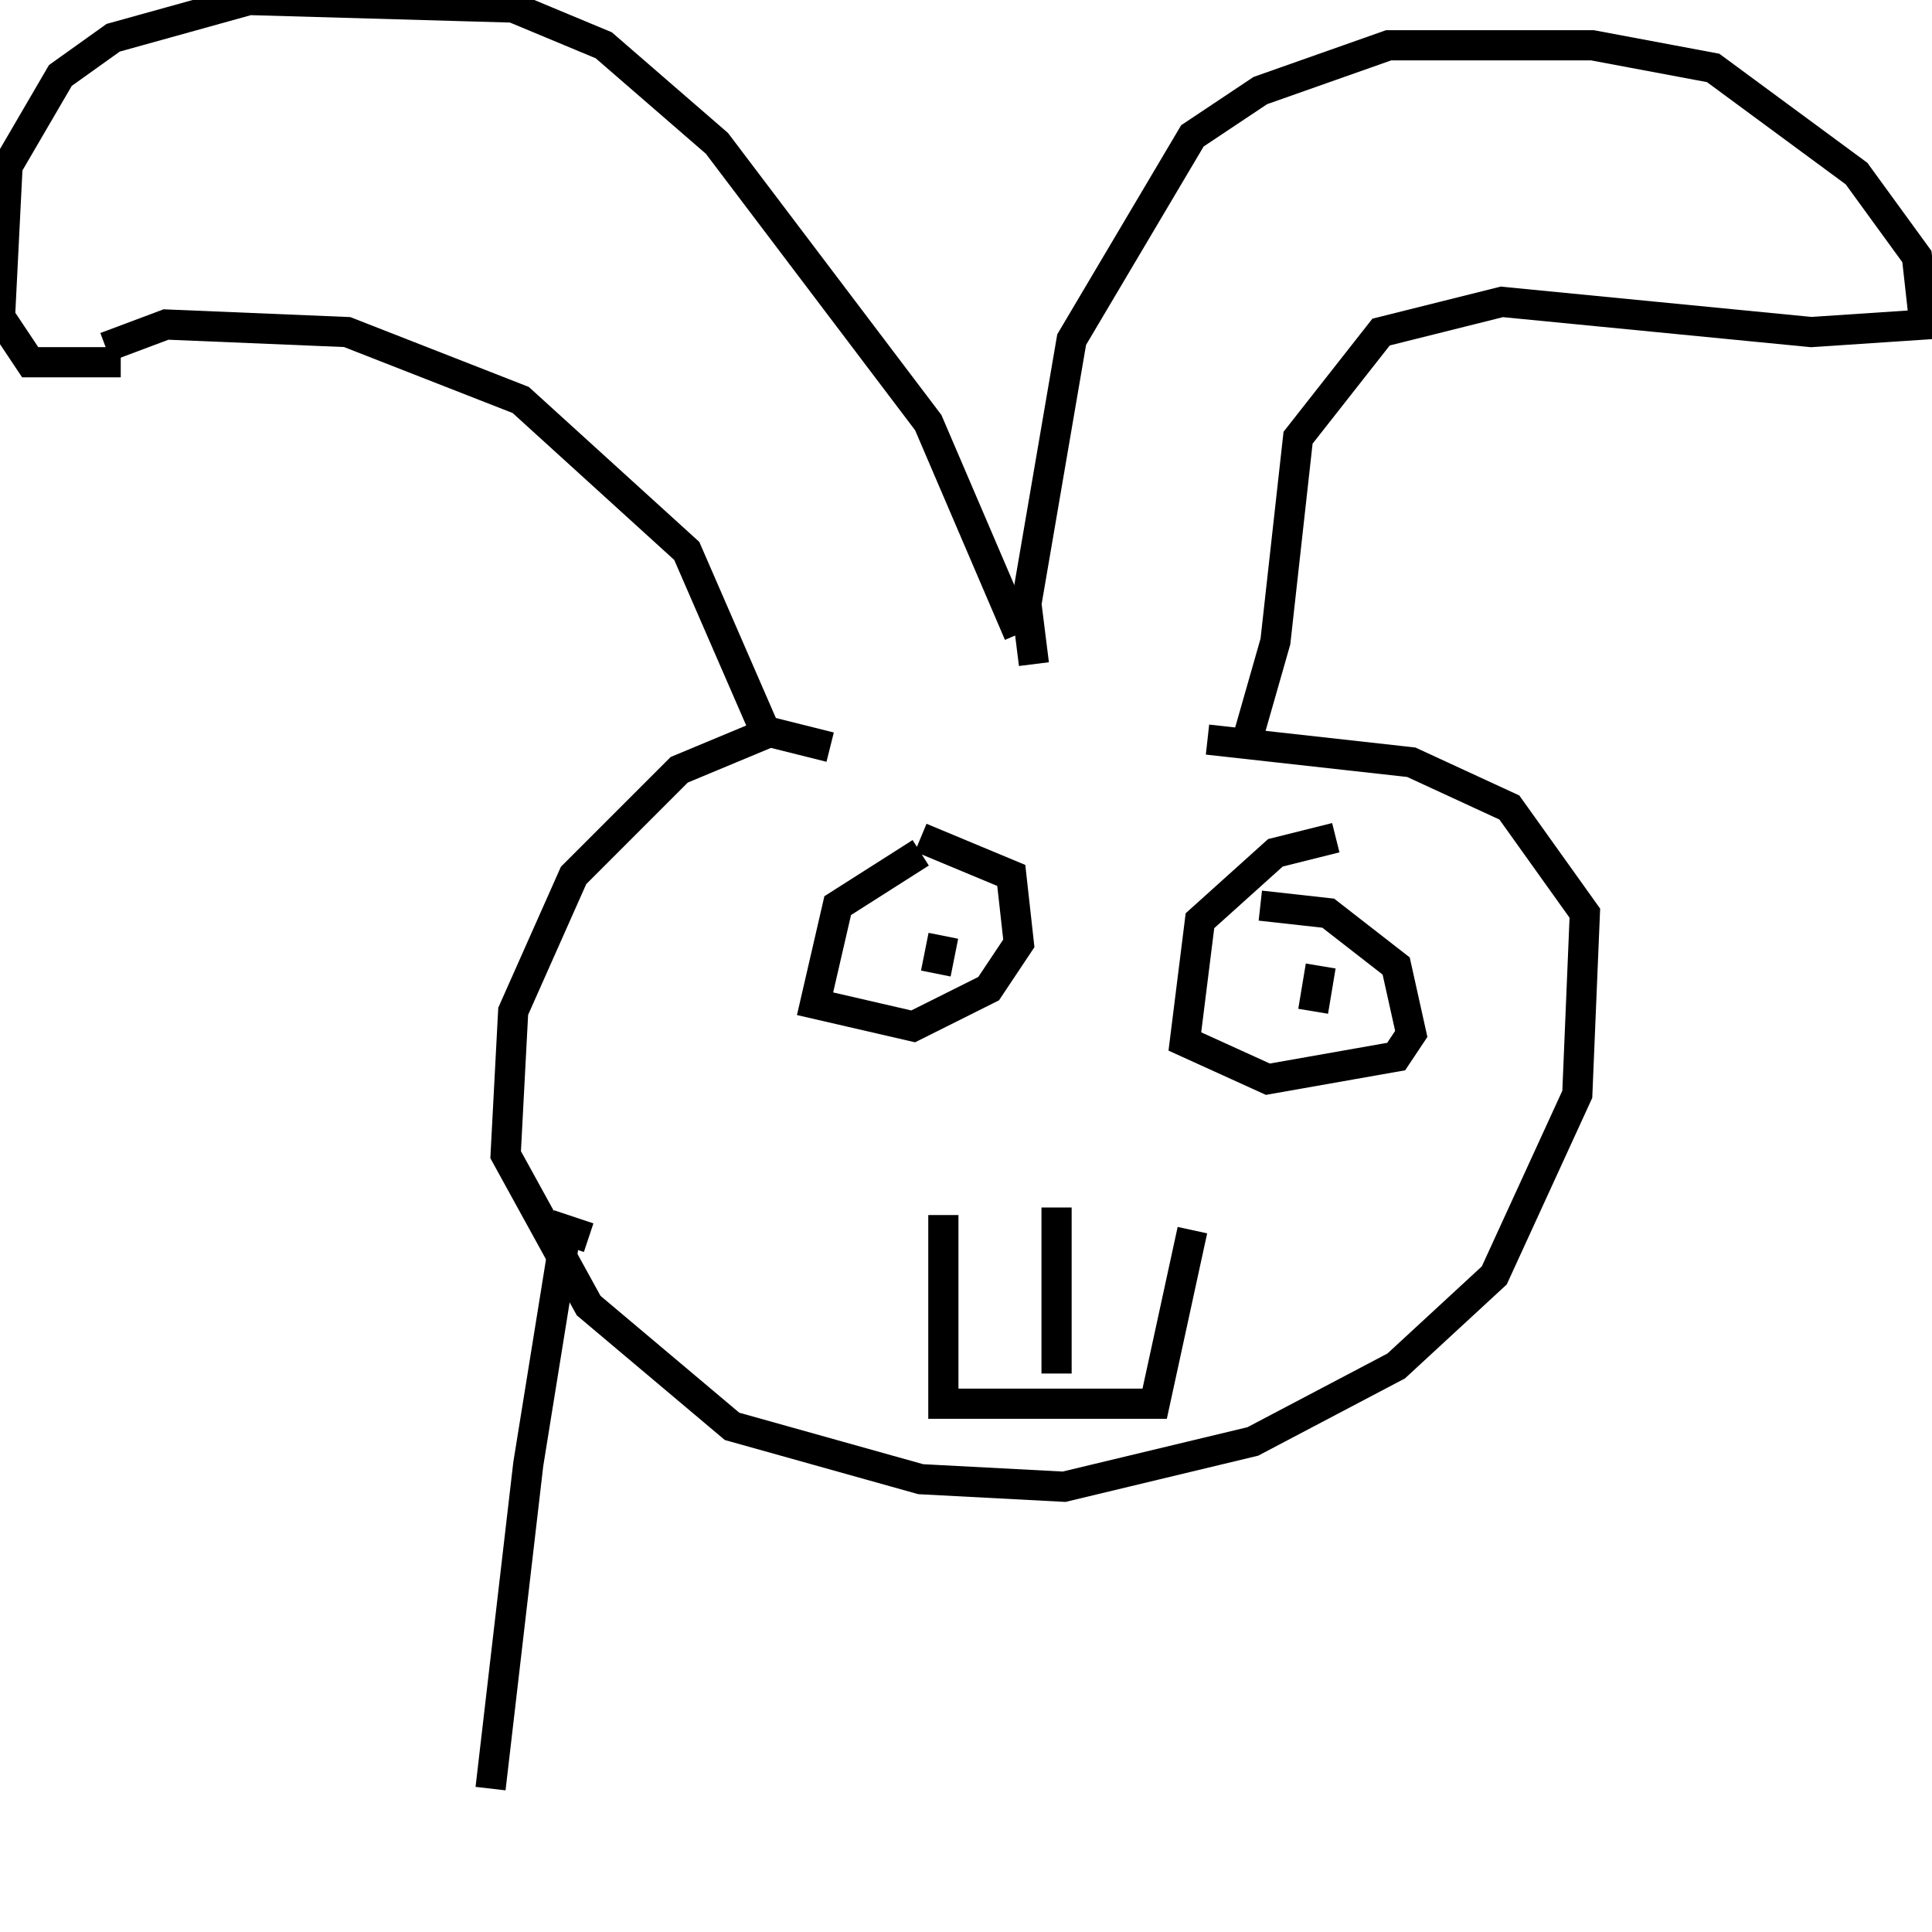 <svg width="256" height="256" xmlns="http://www.w3.org/2000/svg">
<g stroke="black" fill="transparent" stroke-width="4">
<path d="M 101 96 L 91 73 L 69 53 L 46 44 L 22 43 L 14 46"/>
<path d="M 16 48 L 4 48 L 0 42 L 1 22 L 8 10 L 15 5 L 33 0 L 68 1 L 80 6 L 95 19 L 123 56 L 135 84"/>
<path d="M 137 88 L 136 80 L 142 45 L 158 18 L 167 12 L 184 6 L 211 6 L 227 9 L 246 23 L 254 34 L 255 43 L 240 44 L 199 40 L 183 44 L 172 58 L 169 85 L 165 99"/>
<path d="M 110 99 L 102 97 L 90 102 L 76 116 L 68 134 L 67 153 L 78 173 L 97 189 L 122 196 L 141 197 L 166 191 L 185 181 L 198 169 L 209 145 L 210 121 L 200 107 L 187 101 L 160 98"/>
<path d="M 125 161 L 125 186 L 153 186 L 158 163"/>
<path d="M 140 160 L 140 182"/>
<path d="M 122 113 L 111 120 L 108 133 L 121 136 L 131 131 L 135 125 L 134 116 L 122 111"/>
<path d="M 177 111 L 169 113 L 159 122 L 157 138 L 168 143 L 185 140 L 187 137 L 185 128 L 176 121 L 167 120"/>
<path d="M 125 124 L 124 129"/>
<path d="M 175 128 L 174 134"/>
<path d="M 78 164 L 75 163 L 70 194 L 65 237"/>
</g>
</svg>
